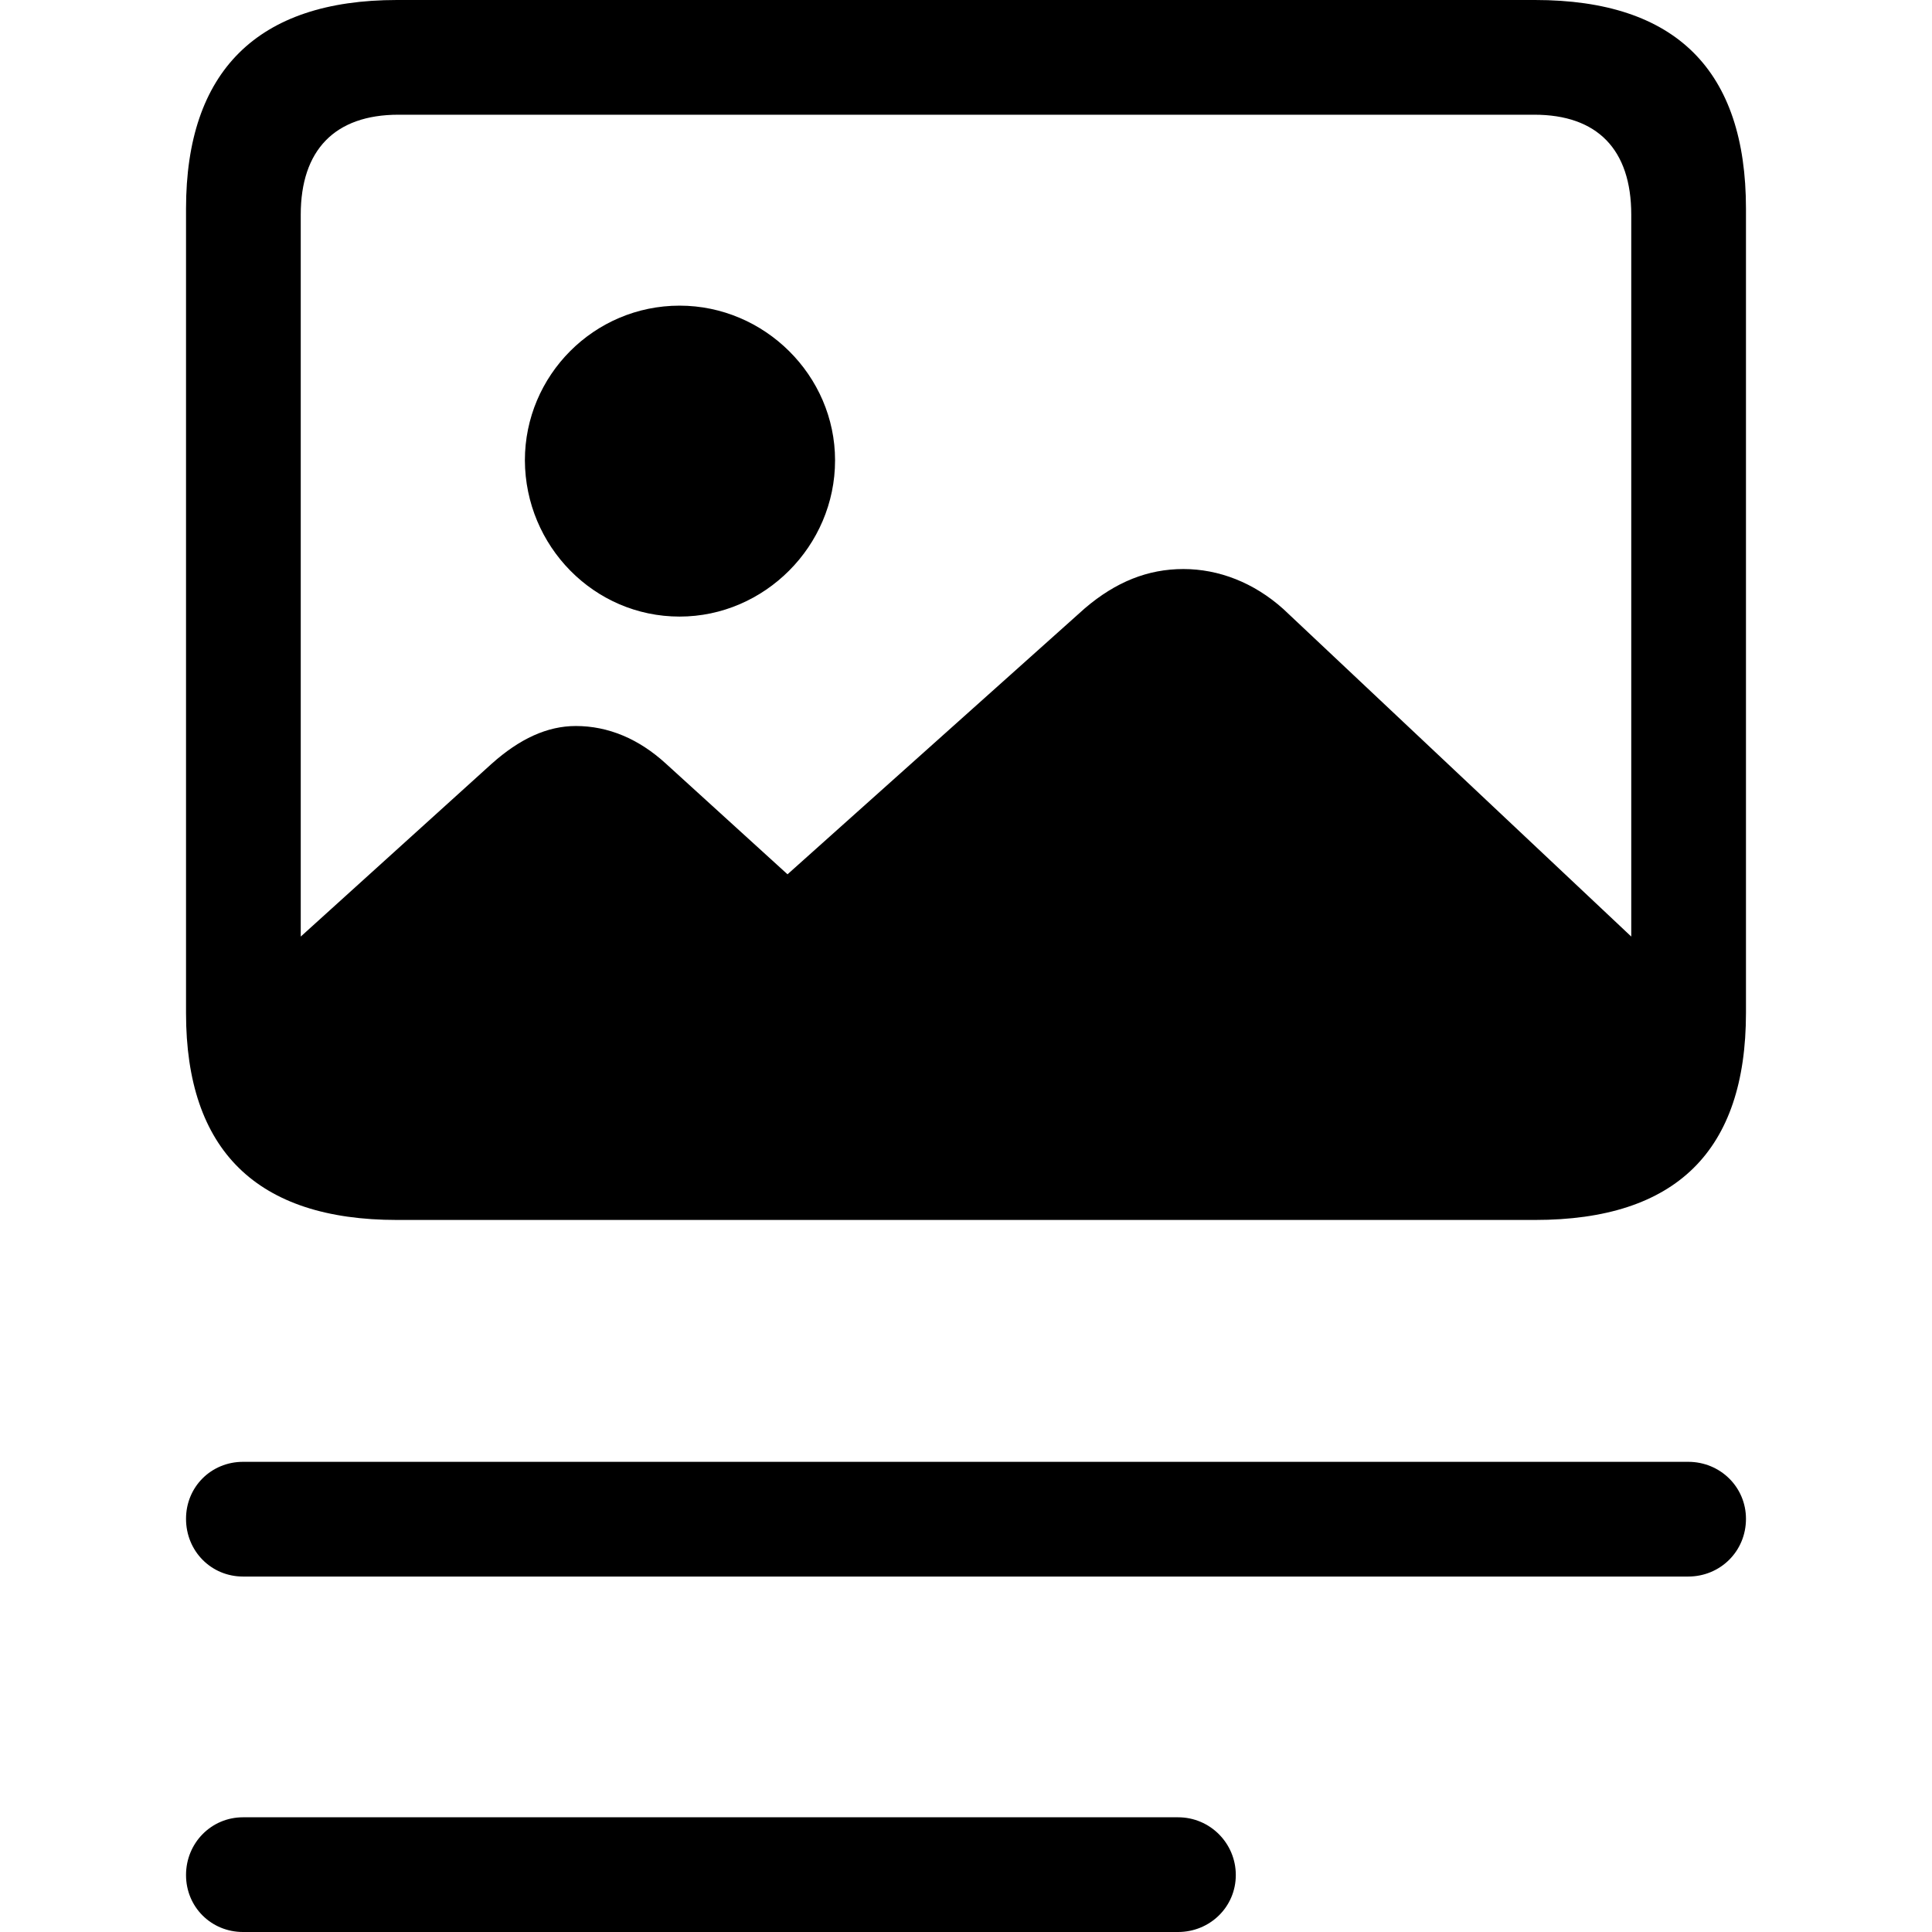 <?xml version="1.0" ?><!-- Generator: Adobe Illustrator 25.0.0, SVG Export Plug-In . SVG Version: 6.00 Build 0)  --><svg xmlns="http://www.w3.org/2000/svg" xmlns:xlink="http://www.w3.org/1999/xlink" version="1.1" id="Layer_1" x="0px" y="0px" viewBox="0 0 512 512" style="enable-background:new 0 0 512 512;" xml:space="preserve">
<path d="M105.2,323.3h301.6c37.4,0,55.9-18.3,55.9-54.9V55.3c0-36.6-18.5-55.3-55.9-55.3H105.2c-37,0-55.9,18.9-55.9,55.3v213.2  C49.3,304.8,68,323.3,105.2,323.3z M340.1,161.4c-7.8-7-17.1-10.6-26.5-10.6c-9.4,0-17.9,3.4-26.1,10.4l-78.8,70.5l-32.2-29.3  c-7.2-6.6-15.3-10-23.9-10c-7.6,0-14.9,3.4-22.3,10l-50.6,45.8V56.9c0-17.1,9-26.5,25.9-26.5h301c16.7,0,25.7,9.2,25.7,26.5v191.3  L340.1,161.4z M180.1,163.4c22.5,0,41.2-18.7,41.2-41.4c0-22.5-18.7-41-41.2-41c-22.7,0-41,18.5-41,41  C139.2,144.7,157.4,163.4,180.1,163.4z M64.4,417.8h383c8.4,0,15.3-6.6,15.3-15.3c0-8.4-6.8-15.1-15.3-15.1h-383  c-8.4,0-15.1,6.6-15.1,15.1C49.3,411.1,56,417.8,64.4,417.8z M64.4,512h247.8c8.4,0,15.3-6.6,15.3-15.1c0-8.4-6.8-15.3-15.3-15.3  H64.4c-8.4,0-15.1,6.8-15.1,15.3C49.3,505.4,56,512,64.4,512z"/>
</svg>